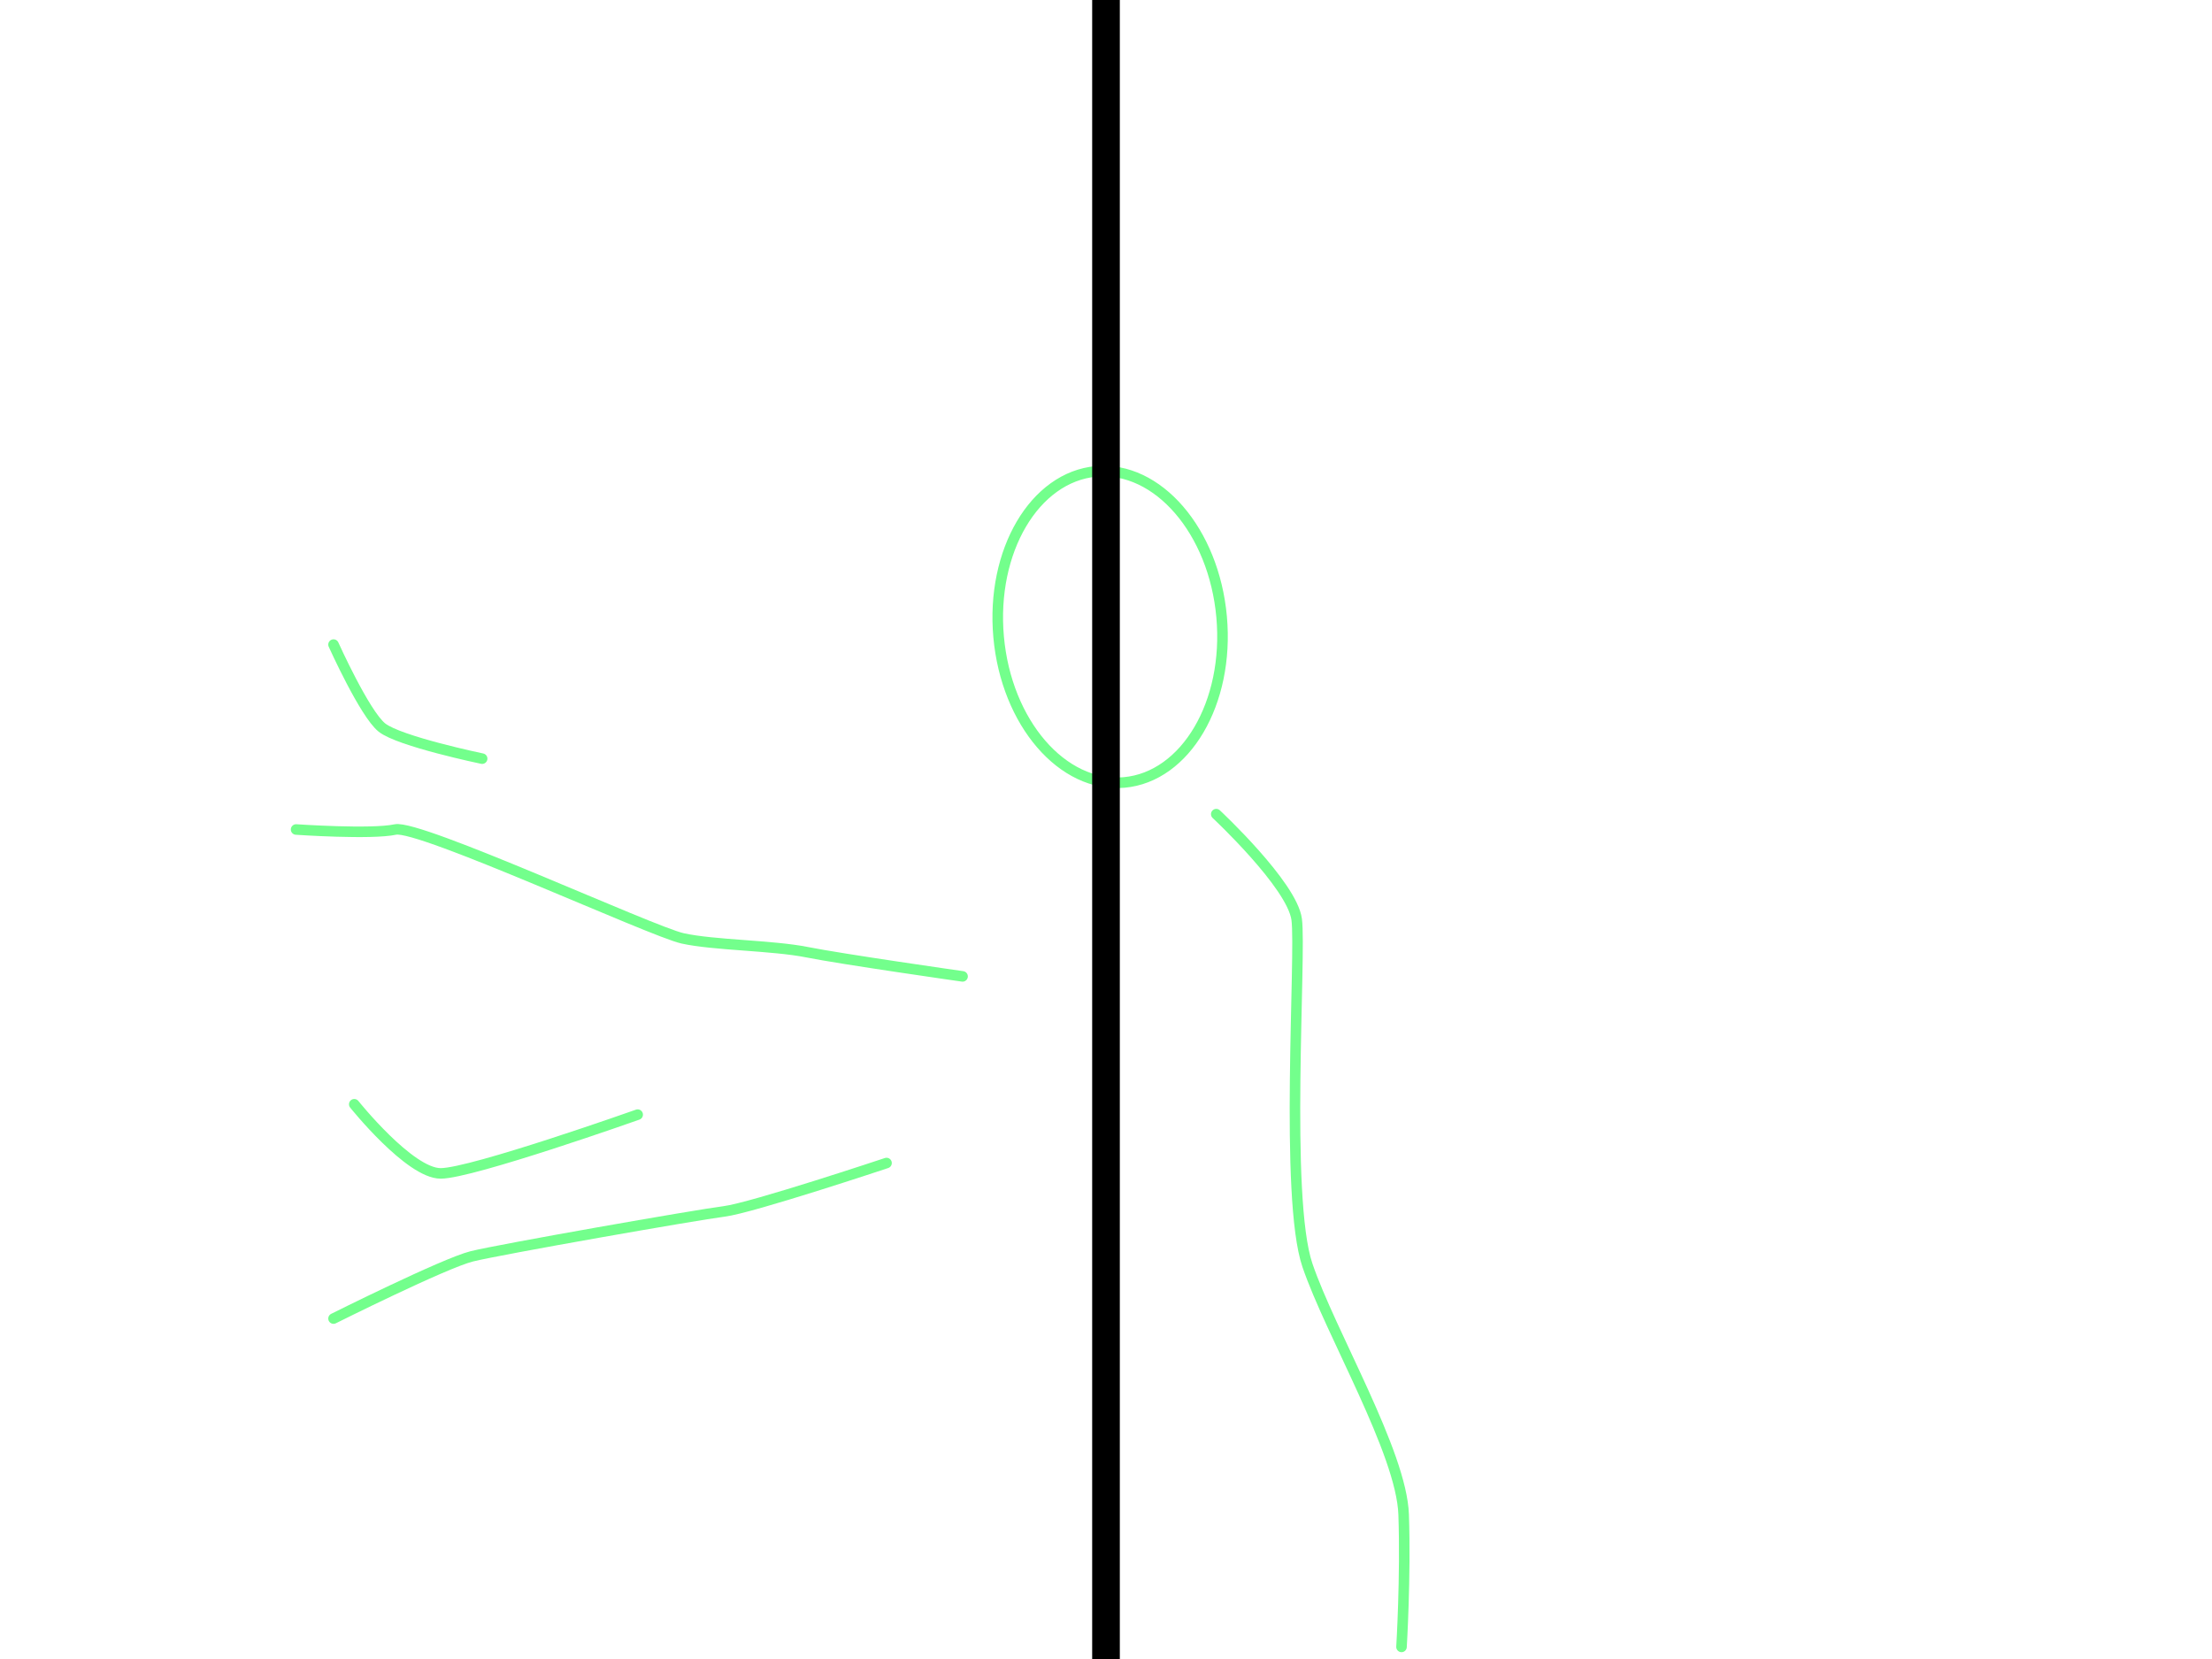 <svg xmlns="http://www.w3.org/2000/svg" viewBox="0 0 640 480"><defs><style>.cls-1,.cls-2,.cls-3{fill:none;}.cls-1{stroke:#73ff8c;stroke-linecap:round;stroke-width:3.05px;}.cls-1,.cls-2{stroke-miterlimit:10;}.cls-2{stroke:#000;stroke-width:8px;}</style></defs><g id="v"><path class="cls-1" d="M256.5,336.5s-39,13-47,14-65,11-73,13-40,18-40,18"/><path class="cls-1" d="M96.5,186.5s9,20,14,24,29,9,29,9"/><path class="cls-1" d="M102.5,319.5s16,20,25,20,57-17,57-17"/><ellipse class="cls-1" cx="319.21" cy="182.16" rx="32.26" ry="45" transform="matrix(1, -0.09, 0.09, 1, -14.41, 27.96)"/><path class="cls-1" d="M351.9,235.56S373.82,256,375.17,266s-3.58,80.44,3.11,100.08,27.22,54.14,27.84,72.13-.62,38.29-.62,38.29"/><path class="cls-1" d="M278.5,282.5s-35-5-45-7-27-2-36-4-76.21-33-83.11-31.5-28.72,0-28.72,0"/></g><g id="Layer_1" data-name="Layer 1"><line class="cls-2" x1="320" x2="320" y2="480"/><rect class="cls-3" width="8" height="8"/><rect class="cls-3" y="472" width="8" height="8"/><rect class="cls-3" x="632" y="472" width="8" height="8"/><rect class="cls-3" x="632" width="8" height="8"/></g></svg>